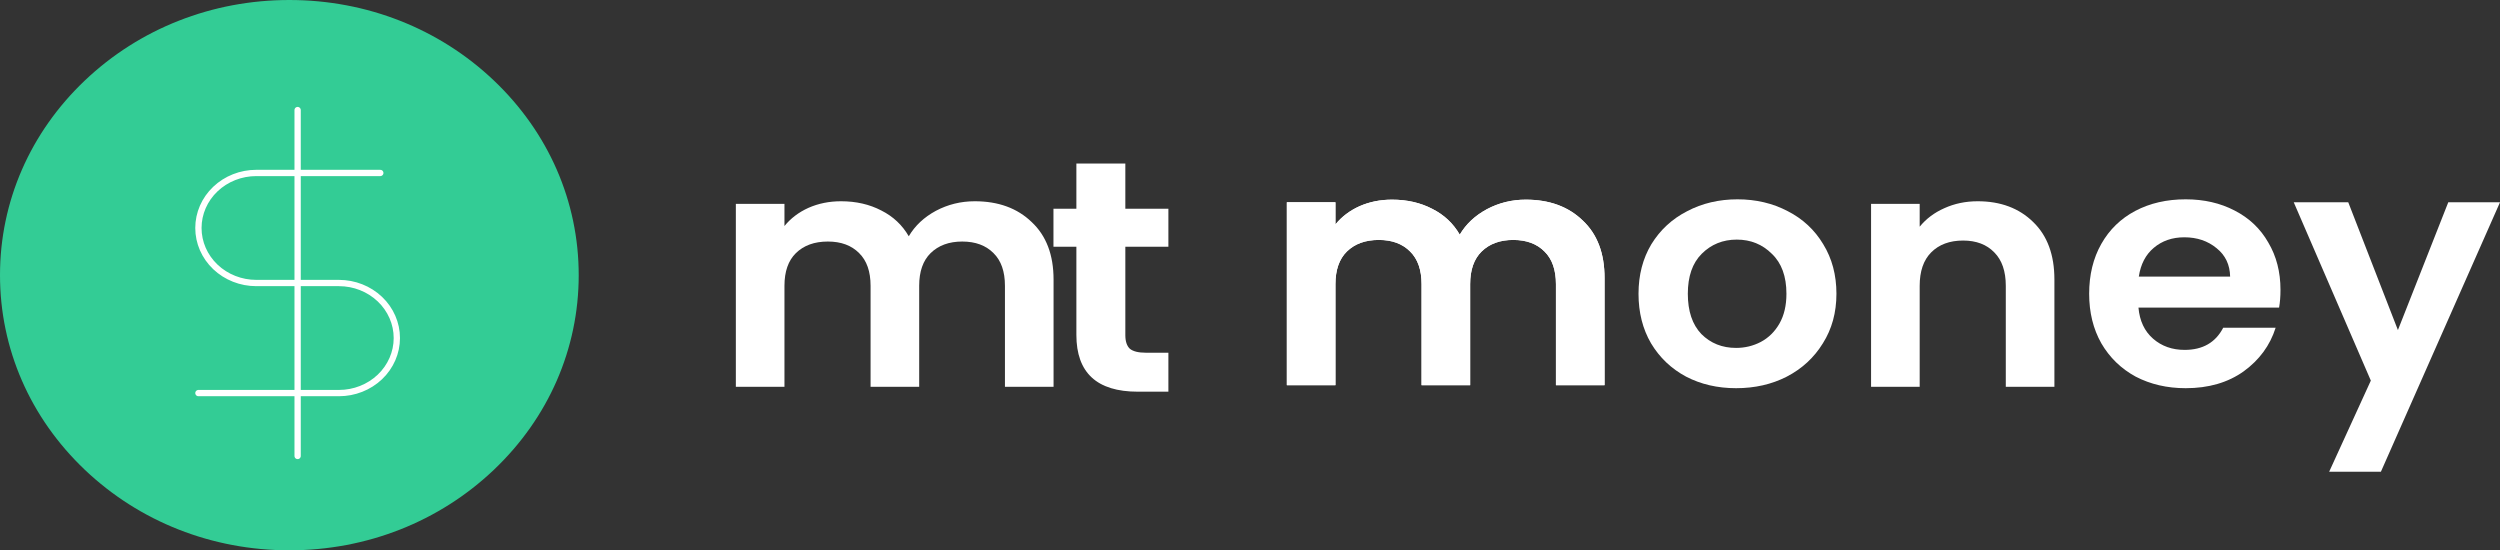 <svg width="795" height="175" viewBox="0 0 795 175" fill="none" xmlns="http://www.w3.org/2000/svg">
    <rect x="0" y="0" width="795" height="175" fill="#333333" stroke="none"/>
    <path d="M485.181 63.49C492.689 63.49 498.726 65.695 503.289 70.105C507.927 74.445 510.246 80.535 510.246 88.375V122.5H494.787V90.37C494.787 85.82 493.573 82.355 491.144 79.975C488.714 77.525 485.402 76.3 481.206 76.3C477.01 76.3 473.661 77.525 471.158 79.975C468.729 82.355 467.514 85.82 467.514 90.37V122.5H452.056V90.37C452.056 85.82 450.841 82.355 448.412 79.975C445.983 77.525 442.671 76.3 438.475 76.3C434.205 76.3 430.819 77.525 428.316 79.975C425.887 82.355 424.672 85.82 424.672 90.37V122.5H409.214V64.33H424.672V71.365C426.66 68.915 429.2 66.99 432.291 65.59C435.457 64.19 438.916 63.49 442.671 63.49C447.455 63.49 451.725 64.47 455.479 66.43C459.233 68.32 462.14 71.05 464.202 74.62C466.189 71.26 469.06 68.565 472.814 66.535C476.642 64.505 480.764 63.49 485.181 63.49Z" fill="white"/>
    <path d="M357.857 78.46V106.6C357.857 108.56 358.335 109.995 359.292 110.905C360.323 111.745 362.016 112.165 364.371 112.165H371.548V124.555H361.832C348.802 124.555 342.288 118.535 342.288 106.495V78.46H335V66.385H342.288V52H357.857V66.385H371.548V78.46H357.857Z" fill="white"/>
    <path d="M485.181 63.49C492.689 63.49 498.726 65.695 503.289 70.105C507.927 74.445 510.246 80.535 510.246 88.375V122.5H494.787V90.37C494.787 85.82 493.573 82.355 491.144 79.975C488.714 77.525 485.402 76.3 481.206 76.3C477.01 76.3 473.661 77.525 471.158 79.975C468.729 82.355 467.514 85.82 467.514 90.37V122.5H452.056V90.37C452.056 85.82 450.841 82.355 448.412 79.975C445.983 77.525 442.671 76.3 438.475 76.3C434.205 76.3 430.819 77.525 428.316 79.975C425.887 82.355 424.672 85.82 424.672 90.37V122.5H409.214V64.33H424.672V71.365C426.66 68.915 429.2 66.99 432.291 65.59C435.457 64.19 438.916 63.49 442.671 63.49C447.455 63.49 451.725 64.47 455.479 66.43C459.233 68.32 462.14 71.05 464.202 74.62C466.189 71.26 469.06 68.565 472.814 66.535C476.642 64.505 480.764 63.49 485.181 63.49Z" fill="white"/>
    <path d="M309.967 64C317.476 64 323.512 66.205 328.076 70.615C332.713 74.955 335.032 81.045 335.032 88.885V123.01H319.573V90.88C319.573 86.33 318.359 82.865 315.93 80.485C313.5 78.035 310.188 76.81 305.992 76.81C301.796 76.81 298.447 78.035 295.944 80.485C293.515 82.865 292.3 86.33 292.3 90.88V123.01H276.842V90.88C276.842 86.33 275.628 82.865 273.198 80.485C270.769 78.035 267.457 76.81 263.261 76.81C258.991 76.81 255.605 78.035 253.102 80.485C250.673 82.865 249.459 86.33 249.459 90.88V123.01H234V64.84H249.459V71.875C251.446 69.425 253.986 67.5 257.077 66.1C260.243 64.7 263.702 64 267.457 64C272.241 64 276.511 64.98 280.265 66.94C284.019 68.83 286.927 71.56 288.988 75.13C290.975 71.77 293.846 69.075 297.6 67.045C301.428 65.015 305.55 64 309.967 64Z" fill="white"/>
    <path d="M552.076 123.445C546.187 123.445 540.887 122.22 536.176 119.77C531.465 117.25 527.747 113.715 525.024 109.165C522.373 104.615 521.048 99.365 521.048 93.415C521.048 87.465 522.41 82.215 525.134 77.665C527.931 73.115 531.722 69.615 536.507 67.165C541.292 64.645 546.629 63.385 552.518 63.385C558.407 63.385 563.743 64.645 568.528 67.165C573.313 69.615 577.067 73.115 579.791 77.665C582.588 82.215 583.987 87.465 583.987 93.415C583.987 99.365 582.551 104.615 579.68 109.165C576.883 113.715 573.055 117.25 568.197 119.77C563.412 122.22 558.038 123.445 552.076 123.445ZM552.076 110.635C554.873 110.635 557.486 110.005 559.916 108.745C562.418 107.415 564.406 105.455 565.878 102.865C567.35 100.275 568.086 97.125 568.086 93.415C568.086 87.885 566.541 83.65 563.449 80.71C560.431 77.7 556.713 76.195 552.297 76.195C547.88 76.195 544.163 77.7 541.145 80.71C538.2 83.65 536.728 87.885 536.728 93.415C536.728 98.945 538.163 103.215 541.034 106.225C543.979 109.165 547.659 110.635 552.076 110.635Z" fill="white"/>
    <path d="M628.898 64C636.186 64 642.075 66.205 646.565 70.615C651.056 74.955 653.301 81.045 653.301 88.885V123.01H637.842V90.88C637.842 86.26 636.628 82.725 634.198 80.275C631.769 77.755 628.457 76.495 624.261 76.495C619.991 76.495 616.605 77.755 614.102 80.275C611.673 82.725 610.459 86.26 610.459 90.88V123.01H595V64.84H610.459V72.085C612.52 69.565 615.133 67.605 618.298 66.205C621.537 64.735 625.071 64 628.898 64Z" fill="white"/>
    <path d="M725.193 92.155C725.193 94.255 725.046 96.145 724.751 97.825H680.032C680.4 102.025 681.946 105.315 684.669 107.695C687.393 110.075 690.742 111.265 694.718 111.265C700.459 111.265 704.545 108.92 706.974 104.23H723.647C721.88 109.83 718.494 114.45 713.488 118.09C708.483 121.66 702.336 123.445 695.049 123.445C689.16 123.445 683.86 122.22 679.149 119.77C674.511 117.25 670.867 113.715 668.217 109.165C665.641 104.615 664.353 99.365 664.353 93.415C664.353 87.395 665.641 82.11 668.217 77.56C670.794 73.01 674.401 69.51 679.038 67.06C683.676 64.61 689.013 63.385 695.049 63.385C700.864 63.385 706.054 64.575 710.618 66.955C715.255 69.335 718.825 72.73 721.328 77.14C723.905 81.48 725.193 86.485 725.193 92.155ZM709.182 87.955C709.109 84.175 707.673 81.165 704.876 78.925C702.079 76.615 698.656 75.46 694.607 75.46C690.779 75.46 687.54 76.58 684.89 78.82C682.314 80.99 680.731 84.035 680.142 87.955H709.182Z" fill="white"/>
    <path d="M795 64.33L757.127 150.01H740.674L753.924 121.03L729.412 64.33H746.747L762.537 104.965L778.548 64.33H795Z" fill="white"/>
    <path d="M157.08 25.628C139.7 9.101 116.593 0 92.015 0C67.437 0 44.33 9.101 26.95 25.628C9.571 42.154 0 64.128 0 87.5C0 110.872 9.571 132.845 26.95 149.372C44.329 165.899 67.437 175 92.015 175C116.593 175 139.7 165.899 157.08 149.372C174.459 132.846 184.03 110.872 184.03 87.5C184.03 64.128 174.459 42.155 157.08 25.628Z" fill="#33CC95"/>
    <path d="M94.644 35V145" stroke="white" stroke-width="2" stroke-linecap="round" stroke-linejoin="round"/>
    <path d="M120.934 55H81.499C76.618 55 71.937 56.844 68.486 60.126C65.035 63.407 63.096 67.859 63.096 72.5C63.096 77.141 65.035 81.593 68.486 84.875C71.937 88.156 76.618 90 81.499 90H107.789C112.67 90 117.351 91.844 120.802 95.126C124.253 98.408 126.192 102.859 126.192 107.5C126.192 112.141 124.253 116.592 120.802 119.875C117.351 123.156 112.67 125 107.789 125H63.096" stroke="white" stroke-width="2" stroke-linecap="round" stroke-linejoin="round"/>
    </svg>
    
